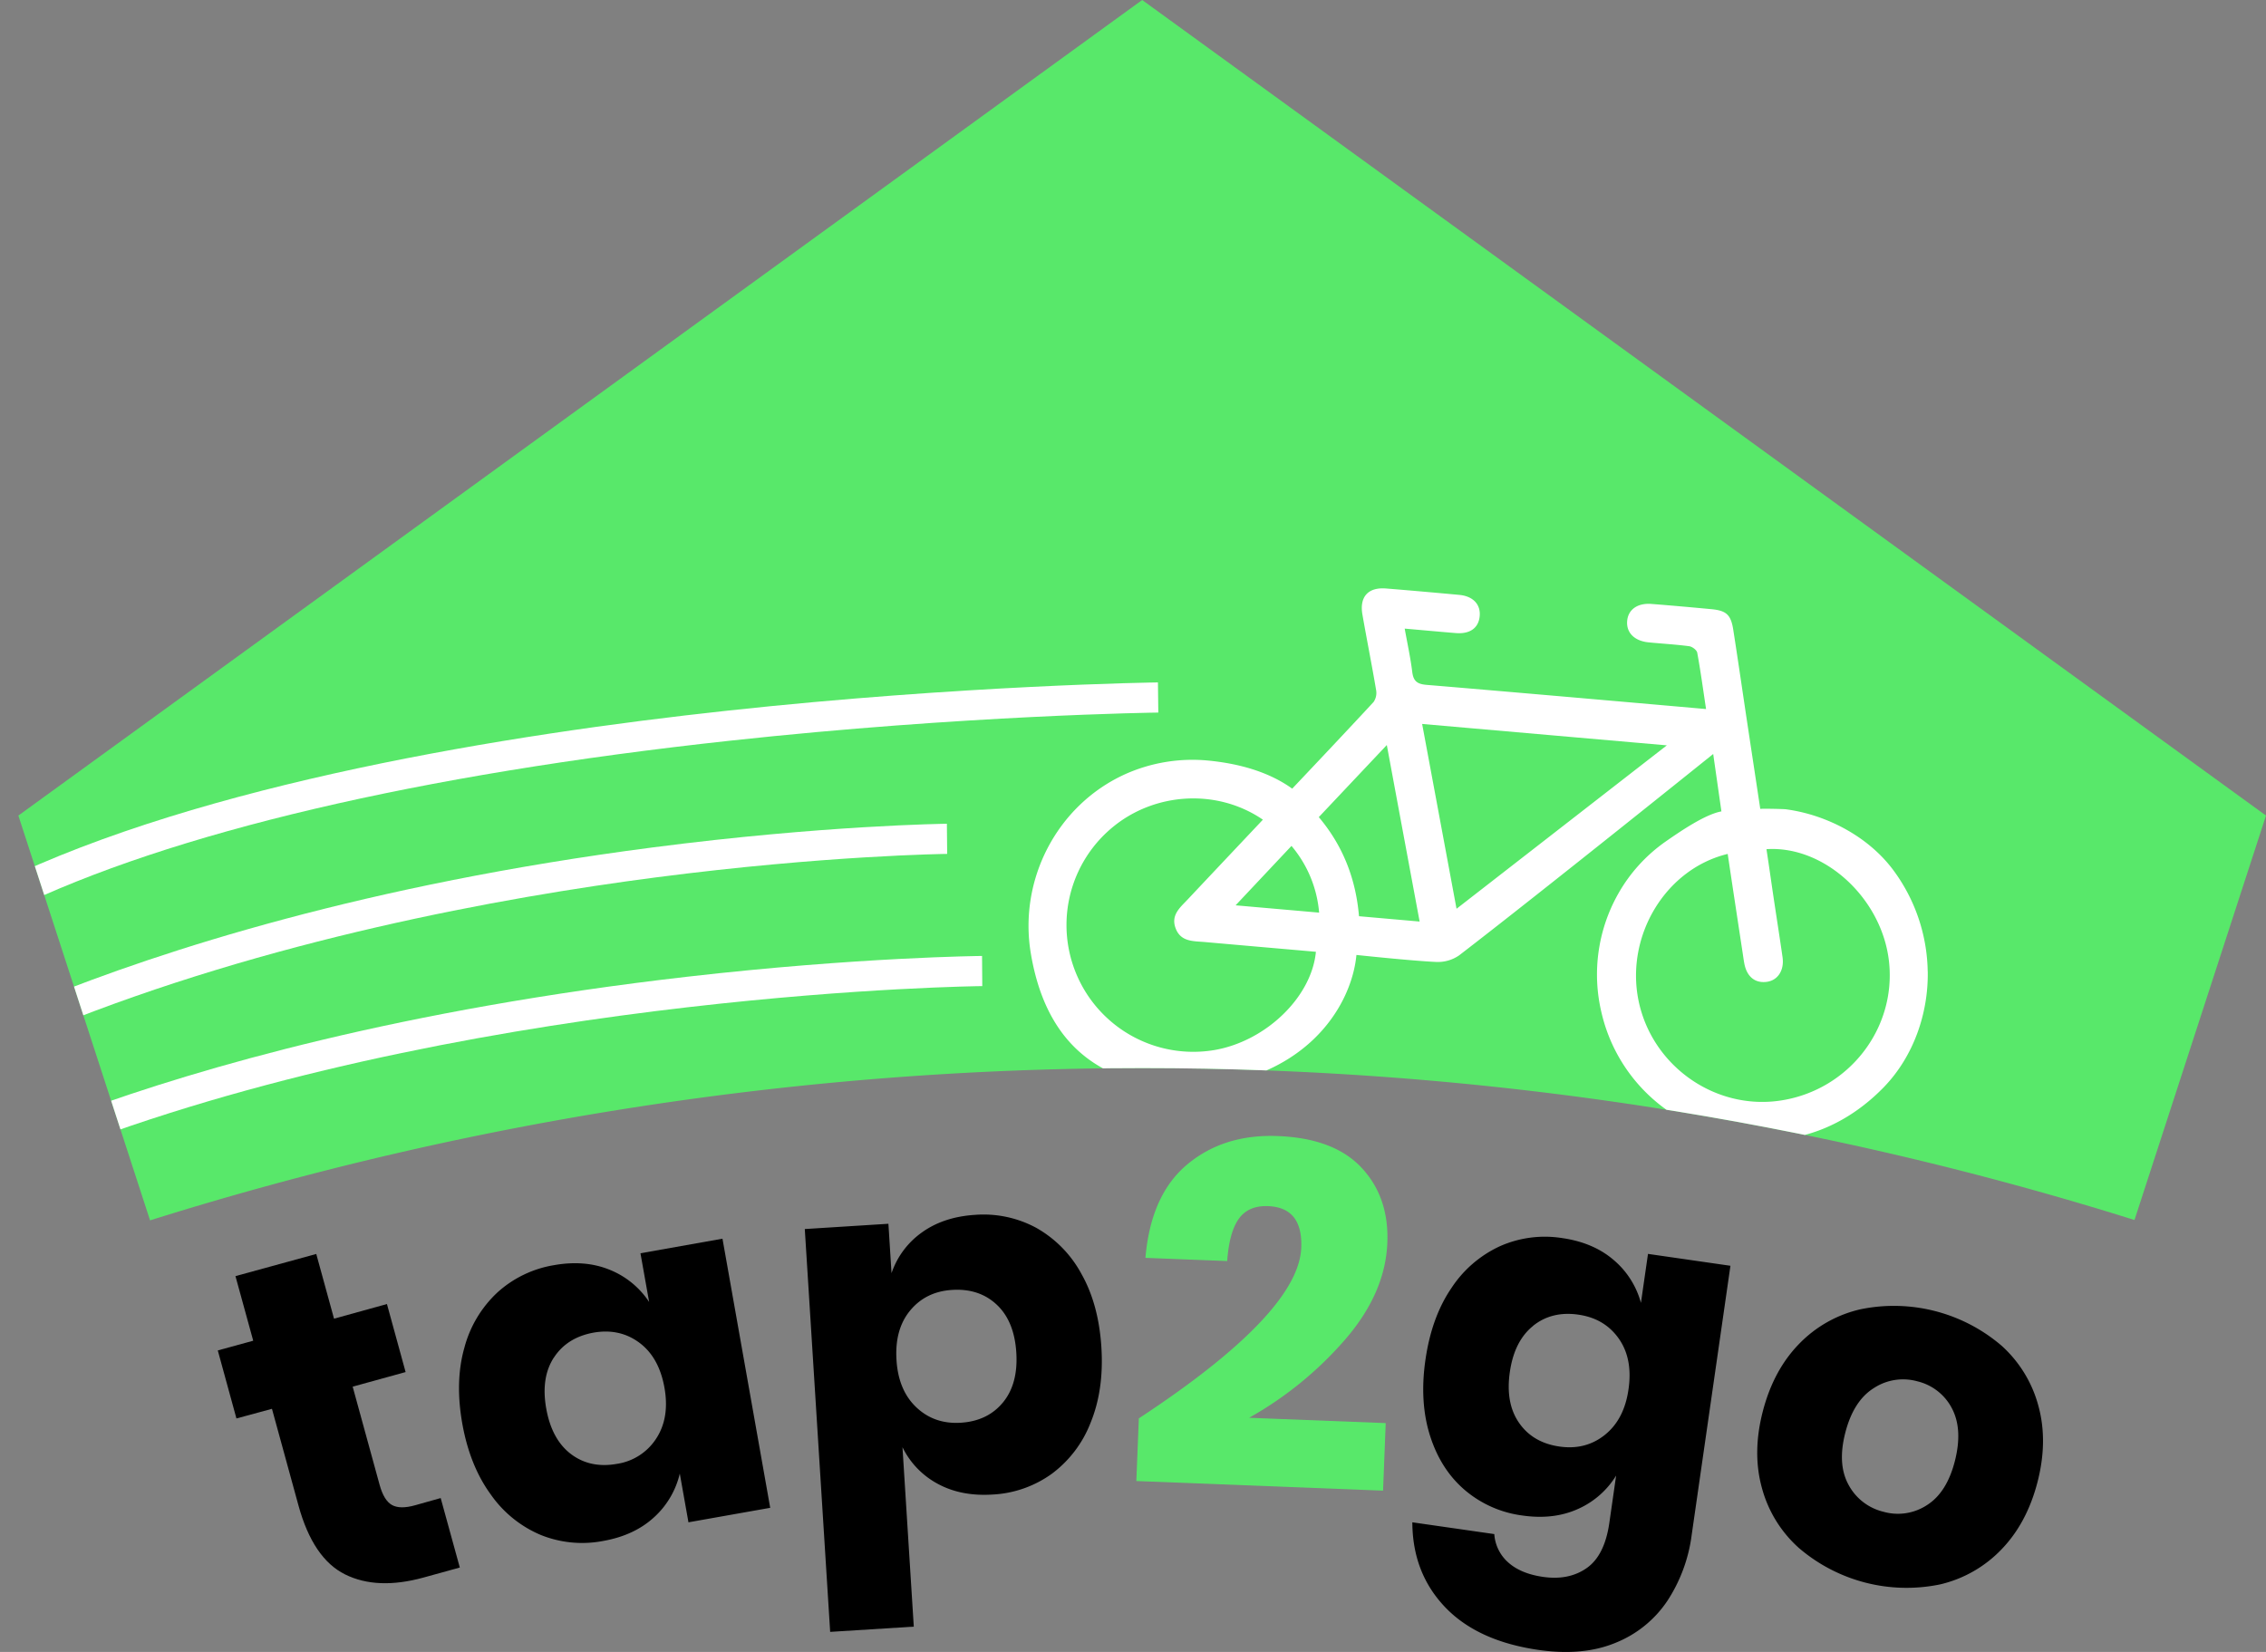 <svg xmlns="http://www.w3.org/2000/svg" xmlns:xlink="http://www.w3.org/1999/xlink" viewBox="0 0 901.85 657.61"><rect x="0" y="0" width="901.85" height="657.61" fill="#808080" stroke="none"/><defs><style>.cls-1{fill:none;}.cls-2{fill:#58e86a;}.cls-3{clip-path:url(#clip-path);}.cls-4{fill:#fff;}</style><clipPath id="clip-path"><path class="cls-1" d="M59.71,485.77,7.31,324.66,454.58,0,901.85,324.66l-52.34,161a1318.13,1318.13,0,0,0-789.8.15Z"/></clipPath></defs><title>Black (small)</title><g id="Layer_2" data-name="Layer 2"><g id="Layer_1-2" data-name="Layer 1"><g id="Logo"><path d="M175.39,596.35,183,624l-14.48,4q-18.44,5.06-31.18-1.26t-18.53-27.37l-10.57-38.55L94.1,564.66l-7.42-27.08,14.1-3.87L93.71,508l32.16-8.82,7.07,25.76L154,519.11l7.43,27.08L140.36,552l10.73,39.11q1.71,6.21,4.91,8t9.23.1Z"/><path d="M242.6,505.45a34,34,0,0,1,15.75,12.84L254.9,498.9l32.64-5.8,19,107.13L274,606l-3.45-19.39a34,34,0,0,1-10.35,17.49q-7.84,7.14-20.13,9.32a44.12,44.12,0,0,1-24.89-2.4,46.09,46.09,0,0,1-19.91-16.17Q187,583.48,184,566.77q-3-16.89.84-30.35A46.18,46.18,0,0,1,198,514.47a44.15,44.15,0,0,1,22.53-10.84Q232.78,501.46,242.6,505.45Zm-22.19,35q-5.21,8.06-3,20.34t9.85,18.06q7.65,5.76,18.22,3.89a22.54,22.54,0,0,0,15.72-10.13q5.37-8.28,3.25-20.18-2.16-12.11-10-17.93t-18.24-4Q225.61,532.44,220.41,540.49Z"/><path d="M412.39,488.76A46.19,46.19,0,0,1,430.34,507q6.92,12.18,8,29.3,1.07,16.92-4.27,30a46,46,0,0,1-15.51,20.42,44.09,44.09,0,0,1-23.62,8.23q-12.45.78-21.76-4.29a32.86,32.86,0,0,1-14-14.56l4.5,71.43-33.28,2.09-10.1-160.36,33.28-2.1,1.24,19.66a32.86,32.86,0,0,1,12.07-16.2q8.6-6.19,21.05-7A44.13,44.13,0,0,1,412.39,488.76Zm-50.1,32.86q-6.27,7.53-5.49,19.78.75,12.08,7.92,18.85t17.68,6.11q10.69-.68,16.78-8.09t5.3-19.87q-.8-12.45-7.75-19t-17.67-5.92Q368.56,514.09,362.29,521.62Z"/><path class="cls-2" d="M517.89,496.66q.61-16-13.22-16.52-7.79-.3-11.61,5T488.41,502l-32.54-1.27q2.14-25.1,16.67-37.21t36-11.28q22.39.87,33.36,12.62t10.25,29.87q-.78,20.07-16.92,38.66a143.64,143.64,0,0,1-38.09,31l54.36,2.12-1.05,26.89-98.2-3.83,1-24.94Q516.87,522.78,517.89,496.66Z"/><path d="M642.15,501.51a34,34,0,0,1,10.93,17.14l2.81-19.5,32.81,4.73L673.28,611a62.4,62.4,0,0,1-9.69,26.28,44.85,44.85,0,0,1-20.52,16.65q-13,5.42-30.75,2.87-24.33-3.51-37.24-17.09T562.1,606l32.62,4.69A16.49,16.49,0,0,0,600.29,622q5,4.46,13.85,5.73,10.23,1.47,17.35-3.51t9-17.91l2.72-18.92a33.93,33.93,0,0,1-15.32,13.36q-9.68,4.32-22,2.54A44.06,44.06,0,0,1,583,593.17q-9.57-8.17-13.84-21.59t-1.85-30.22q2.44-17,10.31-28.56a46.18,46.18,0,0,1,19.35-16.71,44.06,44.06,0,0,1,24.8-3.23Q634.08,494.63,642.15,501.51Zm-32,26.32q-7.47,6-9.25,18.37t3.69,20.23q5.46,7.88,16.08,9.41,10.43,1.5,18.11-4.69T648.14,553q1.75-12.15-3.9-20.16t-16.06-9.5Q617.56,521.81,610.1,527.83Z"/><path d="M796.66,535.74a49.34,49.34,0,0,1,14.58,23.82q3.9,14.12-.36,30.53T796.36,617a49.32,49.32,0,0,1-24.31,13.74,65.83,65.83,0,0,1-56.15-14.56,49.16,49.16,0,0,1-14.67-23.84q-3.9-14.1.36-30.53T716.1,534.9a49.19,49.19,0,0,1,24.41-13.71,65.84,65.84,0,0,1,56.15,14.55Zm-50.89,16.83q-8.07,5.05-11.34,17.7t1.33,20.9a21.41,21.41,0,0,0,13.86,10.64,21.06,21.06,0,0,0,17.19-2.59q8-5,11.22-17.64t-1.21-21a21,21,0,0,0-13.74-10.71A21.22,21.22,0,0,0,745.77,552.57Z"/><g class="cls-3"><path class="cls-2" d="M59.71,485.77,7.31,324.66,454.58,0,901.85,324.66l-52.34,161a1318.13,1318.13,0,0,0-789.8.15Z"/><path class="cls-4" d="M525,363.3a47.21,47.21,0,0,0-11-26.56l-22.24,23.65L525,363.3Zm40,3.55c-4.34-23.33-8.62-46.34-13.06-70.27l-27.07,28.7c9.8,11.62,14.76,24.84,16,39.45L565,366.85Zm14.76-5.14,83.63-65L566,288.19c4.58,24.59,9.07,48.73,13.68,73.52Zm-77.1-35.38c-18.24-12.53-43.3-11-60.23,3.29A50.47,50.47,0,0,0,483.34,418c20.38-3.5,38.66-21,40.38-39.11l-4.84-.43q-19.68-1.71-39.36-3.45c-4.58-.41-9.65,0-11.67-5.59-1.93-5.32,2-8.29,5-11.53,9.82-10.45,19.66-20.87,29.75-31.57Zm185,13.59C662.92,345.86,647,372.36,652.06,398c5.23,26.3,30.61,44.18,56.86,40.06,26.89-4.21,45.82-28.6,42.89-55.26-2.76-25.12-25.65-46.28-48.77-44.76,1,6.51,1.9,13,2.87,19.5,1.17,7.84,2.41,15.66,3.53,23.51.74,5.18-1.87,9.18-6.21,9.79-4.68.66-8-2-9-7.26-.25-1.32-.43-2.66-.63-4-2-13.13-4-26.27-6-39.72Zm79.57,46.78c.28,16.77-5.71,33.92-17.47,46.07-9.81,10.12-22.22,17.58-36.2,20.07a65.68,65.68,0,0,1-76.18-49.74A65.29,65.29,0,0,1,644,355.86a63.29,63.29,0,0,1,18.71-20.72c6.76-4.72,16.13-11,22.4-12.14l-3.27-22.85s-68.47,55.05-101.09,80.14a14.9,14.9,0,0,1-9,2.65c-9.41-.39-31.9-2.79-31.9-2.79-2,21-21,51-68,53-38-1-56.24-21.55-61.6-53.68-4.89-29.29,10.4-58.93,37.51-71.26a65.48,65.48,0,0,1,32.91-5.46c12.18,1.16,24.18,4.4,33.62,11.2,0,0,21.53-22.73,32.39-34.51a6.38,6.38,0,0,0,1-4.75c-1.69-10-3.69-20-5.44-30-1.25-7.13,2.28-11,9.41-10.42,9.71.78,19.41,1.65,29.11,2.54,5.56.51,8.66,3.88,8.13,8.64-.51,4.61-3.92,7-9.44,6.57-6.55-.53-13.09-1.14-20.39-1.78,1.1,6.12,2.32,11.64,3,17.21.45,3.65,1.92,4.86,5.64,5.18,35.39,2.93,109.24,9.45,111.3,9.63-1.21-8-2.19-15.25-3.51-22.43-.2-1.06-2-2.42-3.2-2.58-5.34-.71-10.74-1-16.1-1.53-5.62-.53-8.91-3.78-8.6-8.37s4-7.37,9.69-6.93c7.92.62,15.83,1.33,23.73,2.07,6.05.56,7.87,2.2,8.81,8.17,1.73,11.08,3.35,22.18,5,33.28,1.91,12.68,3.84,25.35,5.76,38.1,0-.21,9.37,0,10.22.13C727,324.33,743.5,333,753.4,346.22A69.47,69.47,0,0,1,767.21,386.7Z"/><path class="cls-4" d="M36.88,453.51l-4.12-11.27c47.07-17.18,127.07-40.41,240.92-53.44,68.05-7.8,116.69-8.25,117.17-8.25l.09,12C389,392.56,198,394.69,36.88,453.51Z"/><path class="cls-4" d="M21.22,408.86l-4.5-11.13c47.93-19.38,129-45.6,243.06-60.39,68.18-8.85,116.59-9.41,117.07-9.42l.12,12c-.48,0-48.32.57-115.83,9.34C198.93,357.34,106.81,374.24,21.22,408.86Z"/><path class="cls-4" d="M5.23,362,0,351.15c81-39.25,202-58.77,289.34-68.23,94.36-10.23,170.75-11.25,171.51-11.26l.15,12c-.76,0-76.67,1-170.48,11.2C166.72,308.29,68.07,331.49,5.23,362Z"/></g></g></g></g></svg>
